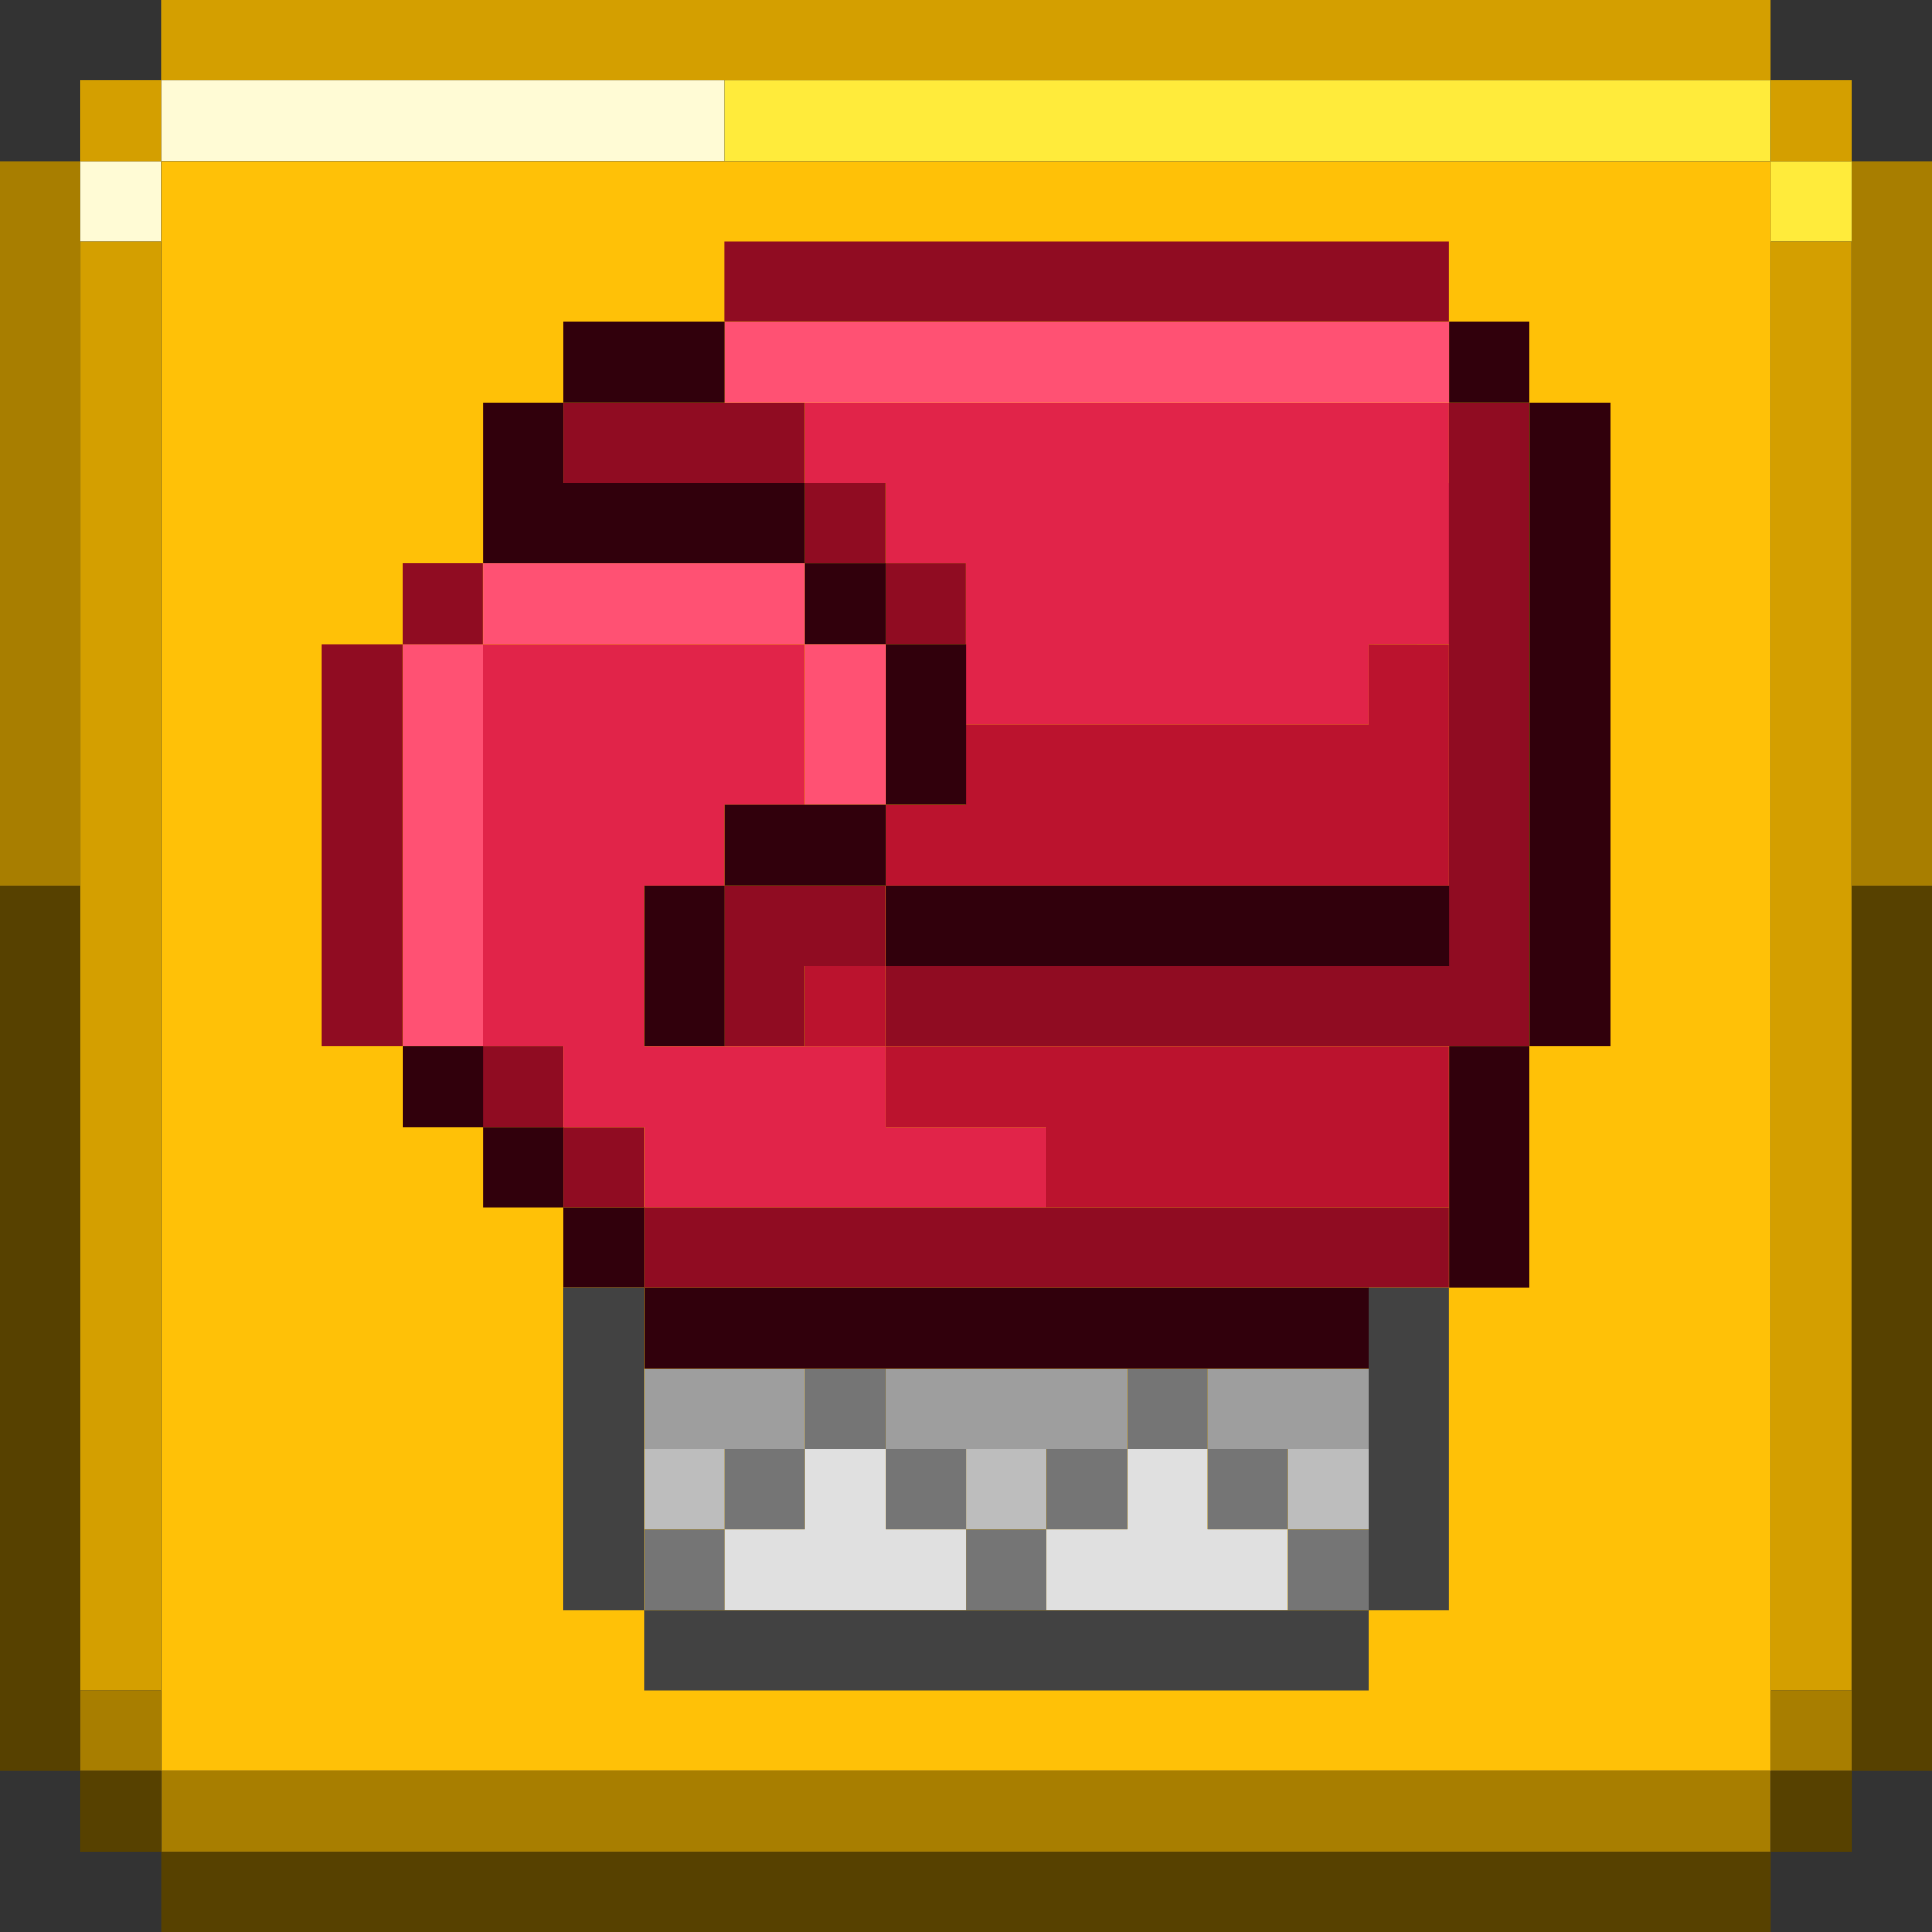 <svg xmlns="http://www.w3.org/2000/svg" width="20" height="20" viewBox="0 0 20 20" fill="none">
    <rect x="0" y="0" width="20" height="20" fill="#333333" stroke="none"/>
    <g clip-path="url(#clip0_454_1843)">
        <path fill-rule="evenodd" clip-rule="evenodd" d="M1.666 0.833H7.499V1.666H1.666V0.833ZM1.666 1.666V2.5H0.833V1.666H1.666Z" fill="#FFFBD5"/>
        <path d="M18.334 1.667H1.667V18.334H18.334V1.667Z" fill="#FFC107"/>
        <path fill-rule="evenodd" clip-rule="evenodd" d="M7.5 0.833H18.333V1.666H7.5V0.833ZM18.333 1.666V2.5H19.167V1.666H18.333Z" fill="#FFEB3B"/>
        <path fill-rule="evenodd" clip-rule="evenodd" d="M18.332 0H1.666V0.833H0.833V1.667H1.666V0.833H18.332V1.667H19.166V0.833H18.332V0ZM1.666 2.5H0.833V17.5H1.666V2.5ZM18.332 2.5H19.166V17.5H18.332V2.5Z" fill="#D49F00"/>
        <path d="M8.333 4.167H14.999V5H15.001V5.833L15 6.666L14.167 6.667V7.5H10V6.666V5.833H9.167V5H8.333V4.167Z" fill="#E12449"/>
        <path fill-rule="evenodd" clip-rule="evenodd" d="M15.001 3.333H7.501V4.166H15.001V3.333ZM8.334 6.666H9.167V7.5V8.333H8.334V7.5V6.666ZM5.001 6.666V5.833H8.334V6.666H5.001ZM5.001 6.666H4.167V10.833H5.001V6.666Z" fill="#FF5173"/>
        <path fill-rule="evenodd" clip-rule="evenodd" d="M5 6.667H5.833H6.667H7.5H8.333V7.5V8.334H7.5V9.167H6.667V10V10.834H7.5H8.333H9.167V11.667H10H10.833V12.5H10H9.167H8.333H7.5H6.667V11.667H5.833V10.834H5V10V9.167V8.334V7.5V6.667Z" fill="#E12449"/>
        <path fill-rule="evenodd" clip-rule="evenodd" d="M14.166 6.667H14.999V7.5V8.334V9.167H9.166V8.334H9.999V7.5H14.166V6.667ZM9.166 10.834H14.999V11.667V12.5H10.832V11.667H9.166V10.834ZM9.166 10.834H8.333V10H9.166V10.834Z" fill="#BB132E"/>
        <path fill-rule="evenodd" clip-rule="evenodd" d="M14.999 2.5H7.499V3.333H14.999V2.5ZM8.333 4.167H5.833V5H8.333V5.833H9.166V6.667H9.999V5.833H9.166V5H8.333V4.167ZM14.999 4.167H15.832V10.833H14.999H9.166V10H14.999V4.167ZM9.166 10H8.333V10.833H7.499V10V9.167H8.333H9.166V10ZM4.166 5.833H4.999V6.667H4.166V5.833ZM4.166 6.667V10.833H3.333V6.667H4.166ZM7.499 12.5H6.666V11.667H5.833V10.833H4.999V11.667H5.833V12.5H6.666V13.333H7.499H8.333H9.166H9.999H10.832H11.666H12.499H13.332H14.166H14.999V12.5H14.166H13.332H12.499H11.666H10.832H9.999H9.166H8.333H7.499Z" fill="#900C22"/>
        <path fill-rule="evenodd" clip-rule="evenodd" d="M7.501 3.333H5.834V4.166H5.001V5V5.833H5.834H8.334V6.666H9.167V7.5V8.333H8.334H7.501V9.166H6.667V10V10.833H7.501V10V9.166H8.334H9.167V10H15.001V9.166H9.167V8.333H10.001V7.5V6.666H9.167V5.833H8.334V5H5.834V4.166H7.501V3.333ZM15.834 3.333H15.001V4.166H15.834V10.833H15.001V13.333H15.834V10.833H16.668V4.166H15.834V3.333ZM4.167 10.833H5.001V11.666H4.167V10.833ZM5.834 12.5H5.001V11.666H5.834V12.5ZM6.667 13.333H5.834V12.5H6.667V13.333ZM6.667 13.333H7.501H8.334H9.167H10.001H10.834H11.668H12.501H13.334H14.168V14.166H13.334H12.501H11.668H10.834H10.001H9.167H8.334H7.501H6.667V13.333Z" fill="#31000C"/>
        <path fill-rule="evenodd" clip-rule="evenodd" d="M7.501 14.167H6.667V15H7.501H8.334V14.167H7.501ZM9.167 14.167H10.001H10.834H11.668V15H10.834H10.001H9.167V14.167ZM13.334 14.167H12.501V15H13.334H14.168V14.167H13.334Z" fill="#9E9E9E"/>
        <path fill-rule="evenodd" clip-rule="evenodd" d="M7.501 15H6.667V15.833H7.501V15ZM10.834 15H10.001V15.833H10.834V15ZM13.334 15H14.168V15.833H13.334V15Z" fill="#BDBDBD"/>
        <path fill-rule="evenodd" clip-rule="evenodd" d="M8.333 15H9.167V15.833H10V16.667H9.167H8.333H7.5V15.833H8.333V15ZM11.667 15H12.5V15.833H13.333V16.667H12.5H11.667H10.833V15.833H11.667V15Z" fill="#E0E0E0"/>
        <path fill-rule="evenodd" clip-rule="evenodd" d="M9.167 14.167H8.334V15H7.501V15.834H6.667V16.667H7.501V15.834H8.334V15H9.167V15.834H10.001V16.667H10.834V15.834H11.668V15H12.501V15.834H13.334V16.667H14.168V15.834H13.334V15H12.501V14.167H11.668V15H10.834V15.834H10.001V15H9.167V14.167Z" fill="#757575"/>
        <path fill-rule="evenodd" clip-rule="evenodd" d="M5.833 13.333H6.666V14.166V15V15.833V16.666H5.833V15.833V15V14.166V13.333ZM14.166 16.666H13.332H12.499H11.666H10.832H9.999H9.166H8.333H7.499H6.666V17.5H7.499H8.333H9.166H9.999H10.832H11.666H12.499H13.332H14.166V16.666ZM14.166 16.666H14.999V15.833V15V14.166V13.333H14.166V14.166V15V15.833V16.666Z" fill="#424242"/>
        <path fill-rule="evenodd" clip-rule="evenodd" d="M0.833 1.667H0V9.167H0.833V1.667ZM20 1.667H19.167V9.167H20V1.667ZM0.833 17.5H1.667V18.334H0.833V17.5ZM18.333 18.334V19.167H1.667V18.334H18.333ZM18.333 18.334V17.5H19.167V18.334H18.333Z" fill="#A87E00"/>
        <path fill-rule="evenodd" clip-rule="evenodd" d="M0.833 9.167H0V18.334H0.833V19.167H1.667V20H18.333V19.167H19.167V18.334H20V9.167H19.167V18.334H18.333V19.167H1.667V18.334H0.833V9.167Z" fill="#574100"/>
    </g>
    <defs>
        <clipPath id="clip0_454_1843">
            <rect width="20" height="20" fill="white"/>
        </clipPath>
    </defs>
</svg>
